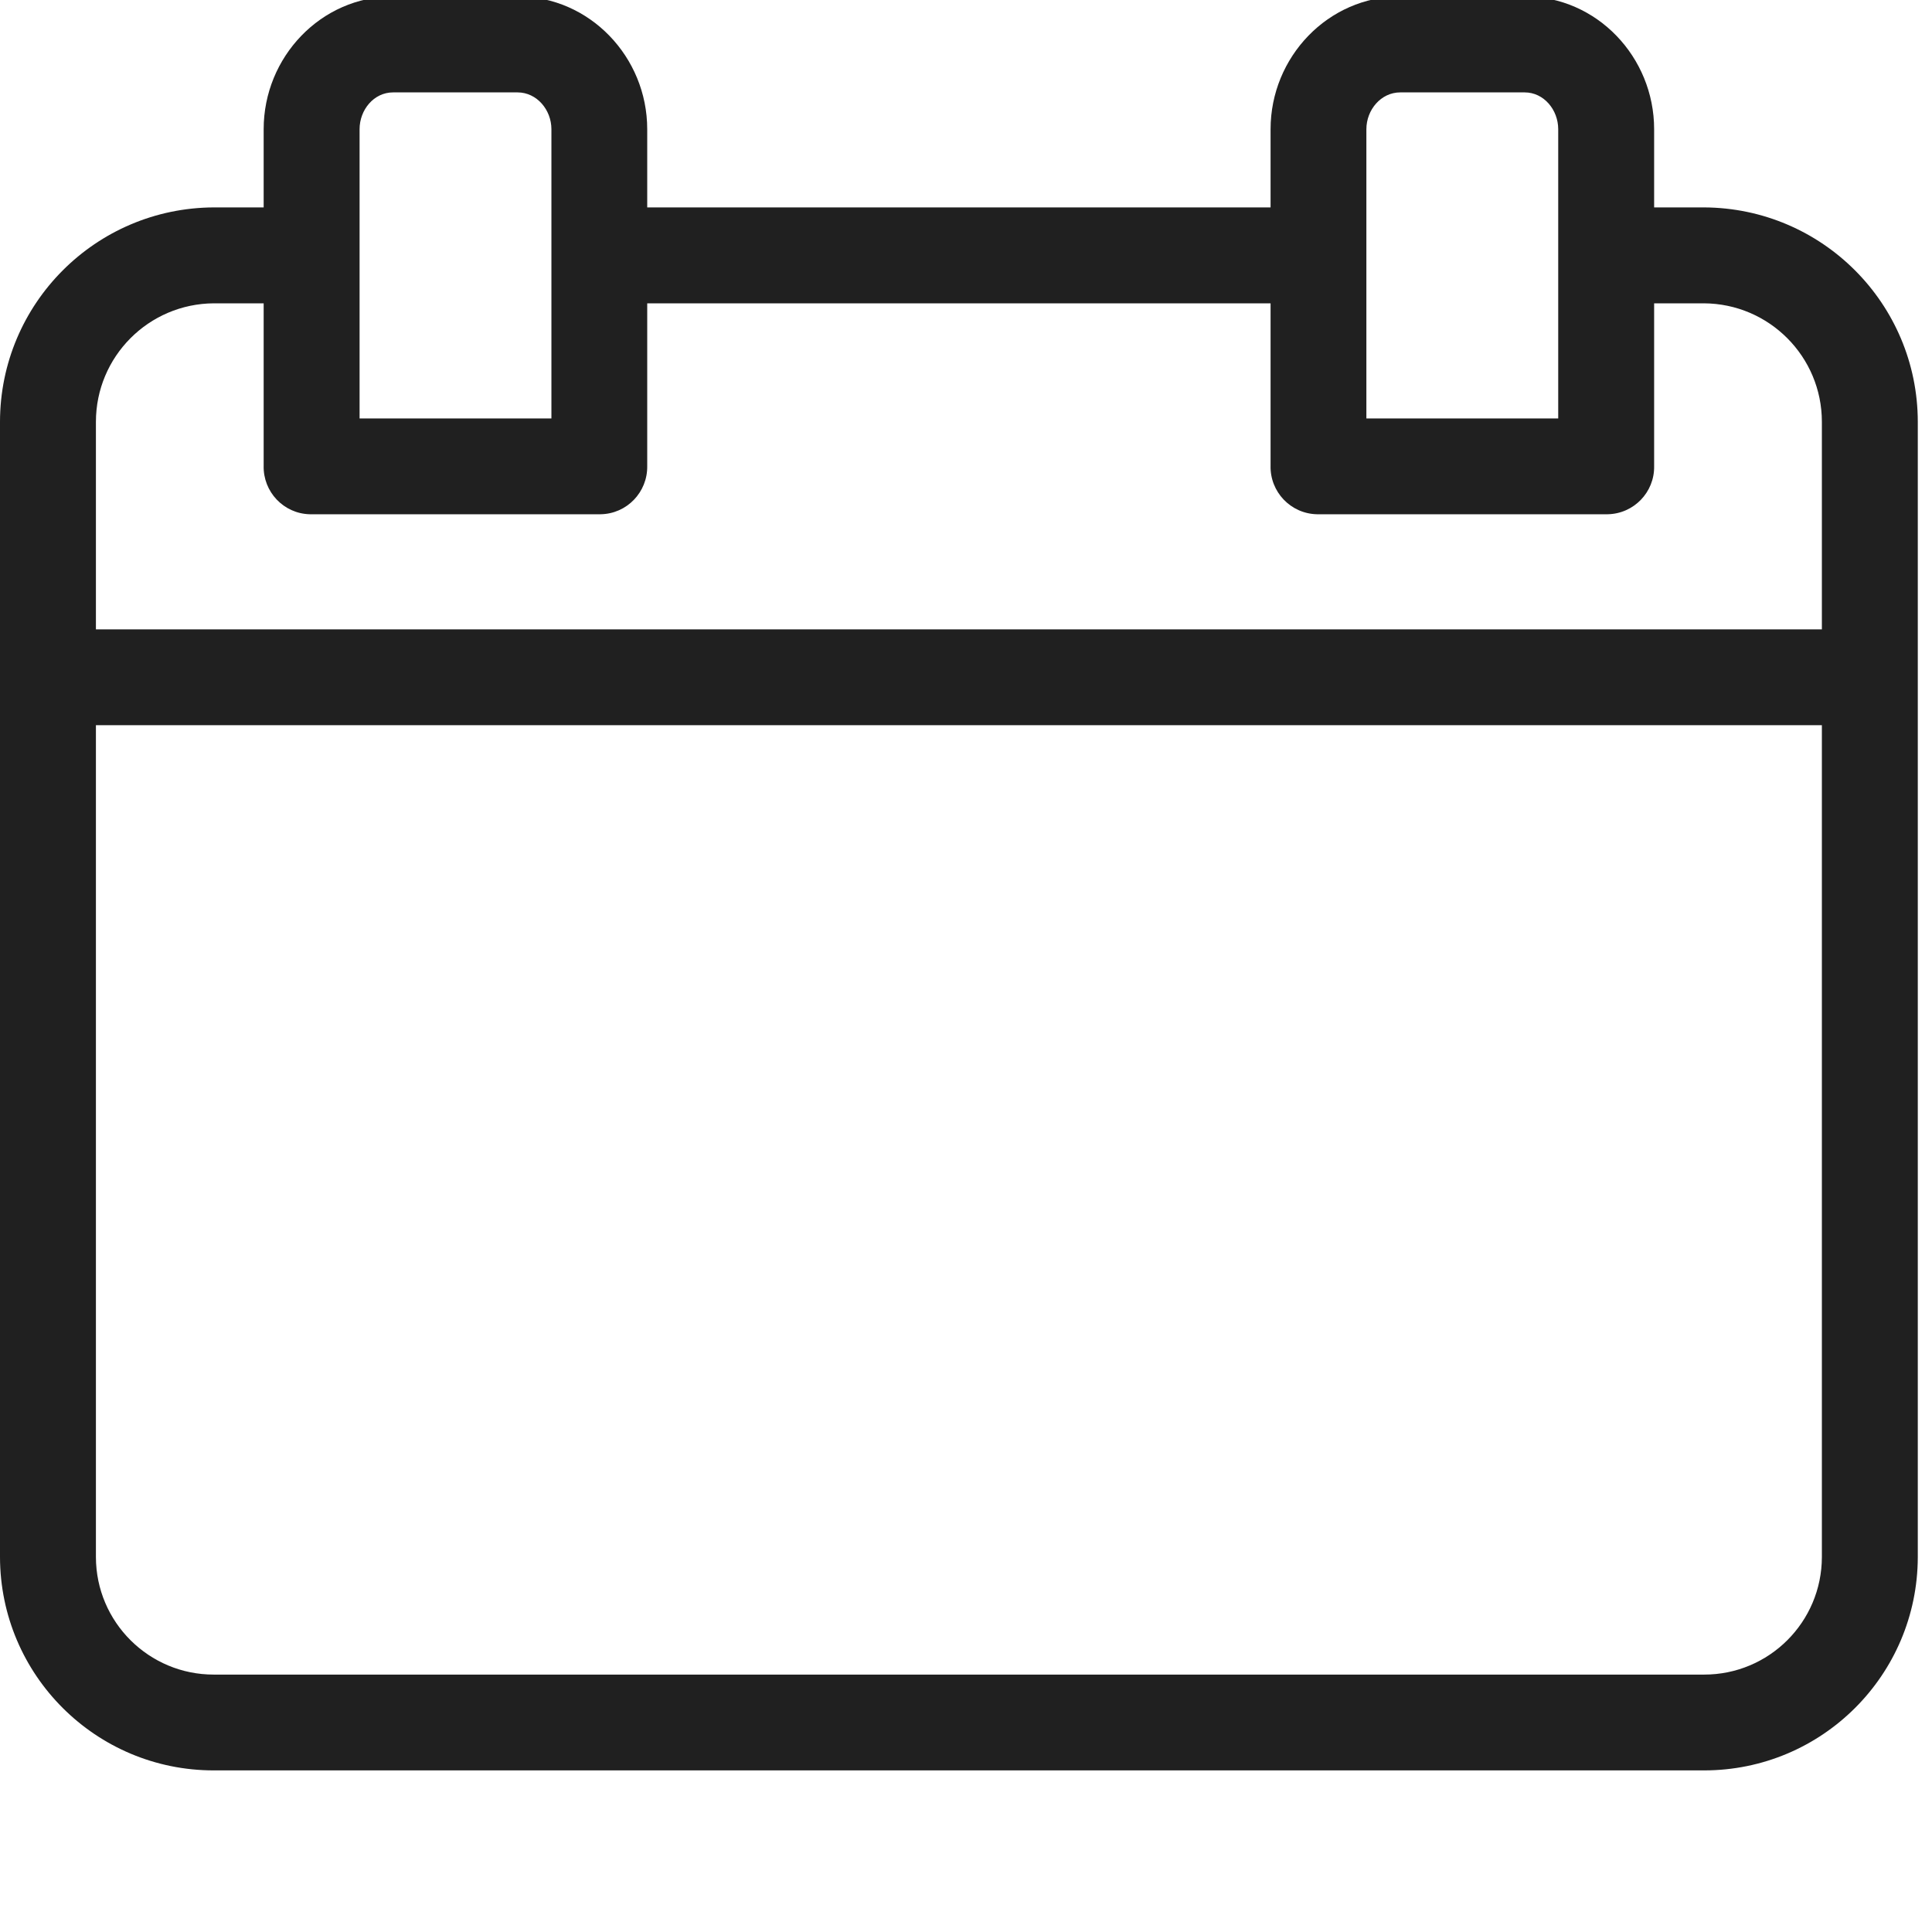 <svg width="17" height="17" viewBox="0 0 17 17" fill="none" xmlns="http://www.w3.org/2000/svg">
<g clip-path="url(#clip0_202_5018)">
<path d="M14.993 1.825H14.555V1.137C14.555 0.502 14.051 -0.031 13.416 -0.031H12.321C11.686 -0.031 11.18 0.502 11.18 1.137V1.825H5.695V1.137C5.695 0.502 5.189 -0.031 4.554 -0.031H3.459C2.824 -0.031 2.32 0.502 2.32 1.137V1.825H1.882C0.842 1.829 0.001 2.672 0 3.712V13.701C0.002 14.739 0.844 15.579 1.882 15.578H14.993C16.031 15.579 16.873 14.739 16.875 13.701V3.712C16.874 2.672 16.033 1.829 14.993 1.825ZM12.023 1.137C12.023 0.967 12.151 0.813 12.321 0.813H13.416C13.585 0.813 13.711 0.967 13.711 1.137V3.682H12.023V1.137ZM3.164 1.137C3.164 0.967 3.289 0.813 3.459 0.813H4.554C4.724 0.813 4.852 0.967 4.852 1.137V3.682H3.164V1.137ZM1.882 2.669H2.32V4.097C2.314 4.327 2.495 4.519 2.725 4.525H5.284C5.515 4.522 5.699 4.331 5.695 4.1V2.669H11.18V4.097C11.174 4.328 11.357 4.52 11.588 4.525H14.146C14.375 4.521 14.559 4.332 14.555 4.102V2.669H14.993C15.567 2.672 16.031 3.138 16.031 3.712V5.538H0.844V3.712C0.844 3.138 1.308 2.672 1.882 2.669ZM14.993 14.735H1.882C1.31 14.736 0.845 14.273 0.844 13.701V6.381H16.031V13.701C16.03 14.273 15.566 14.736 14.994 14.735H14.993Z" fill="#202020"/>
</g>
<defs>
<clipPath id="clip0_202_5018">
<rect width="18" height="18" fill="white"/>
</clipPath>
</defs>
</svg>
